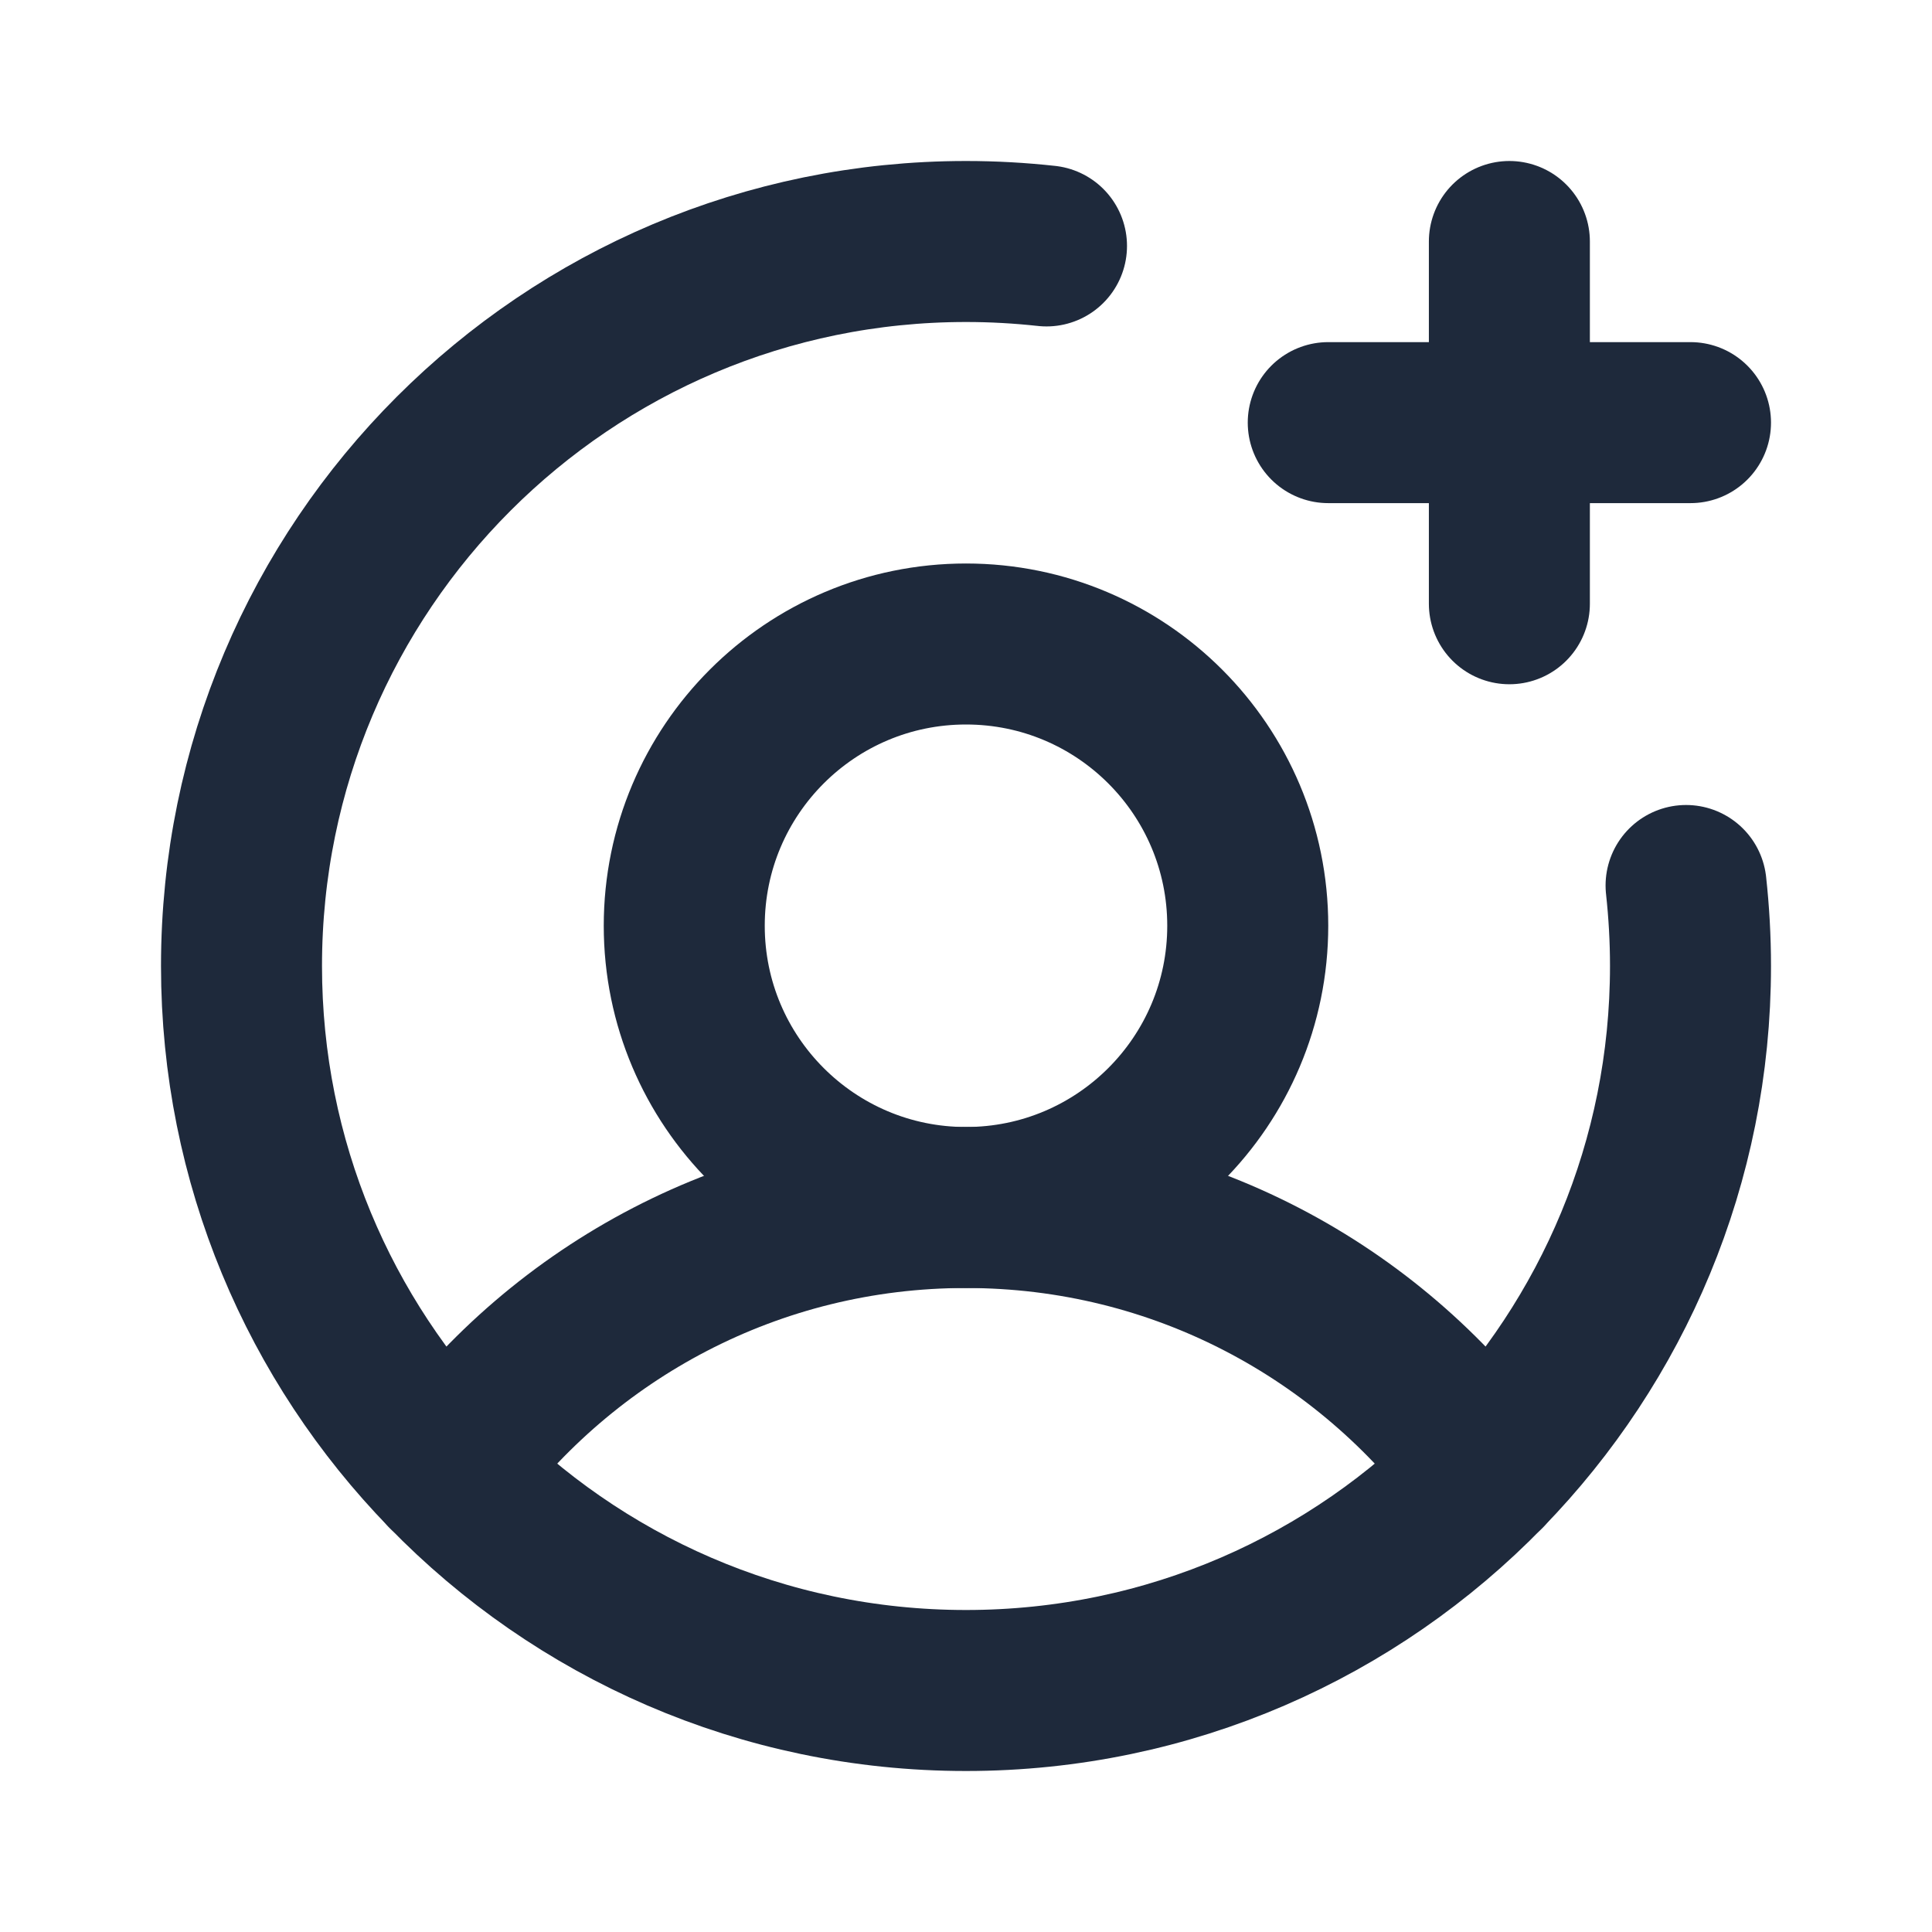 <svg width="24" height="24" viewBox="0 0 24 24" fill="none" xmlns="http://www.w3.org/2000/svg">
<circle cx="12" cy="11.5" r="3.5" stroke="#1E293B" stroke-width="2" stroke-linecap="round" stroke-linejoin="round"/>
<path d="M20.945 11C20.981 11.328 21 11.662 21 12C21 14.439 20.03 16.651 18.454 18.272C16.819 19.955 14.532 21 12 21C9.468 21 7.181 19.955 5.546 18.272C3.97 16.651 3 14.439 3 12C3 7.029 7.029 3 12 3C12.338 3 12.672 3.019 13 3.055" stroke="#1E293B" stroke-width="2" stroke-linecap="round" stroke-linejoin="round"/>
<path d="M5.546 18.272C7.002 16.288 9.35 15 12 15C14.65 15 16.998 16.288 18.454 18.272" stroke="#1E293B" stroke-width="2" stroke-linecap="round" stroke-linejoin="round"/>
<path d="M16.5 5.25H21" stroke="#1E293B" stroke-width="2" stroke-linecap="round" stroke-linejoin="round"/>
<path d="M18.75 3V7.5" stroke="#1E293B" stroke-width="2" stroke-linecap="round" stroke-linejoin="round"/>
</svg>
